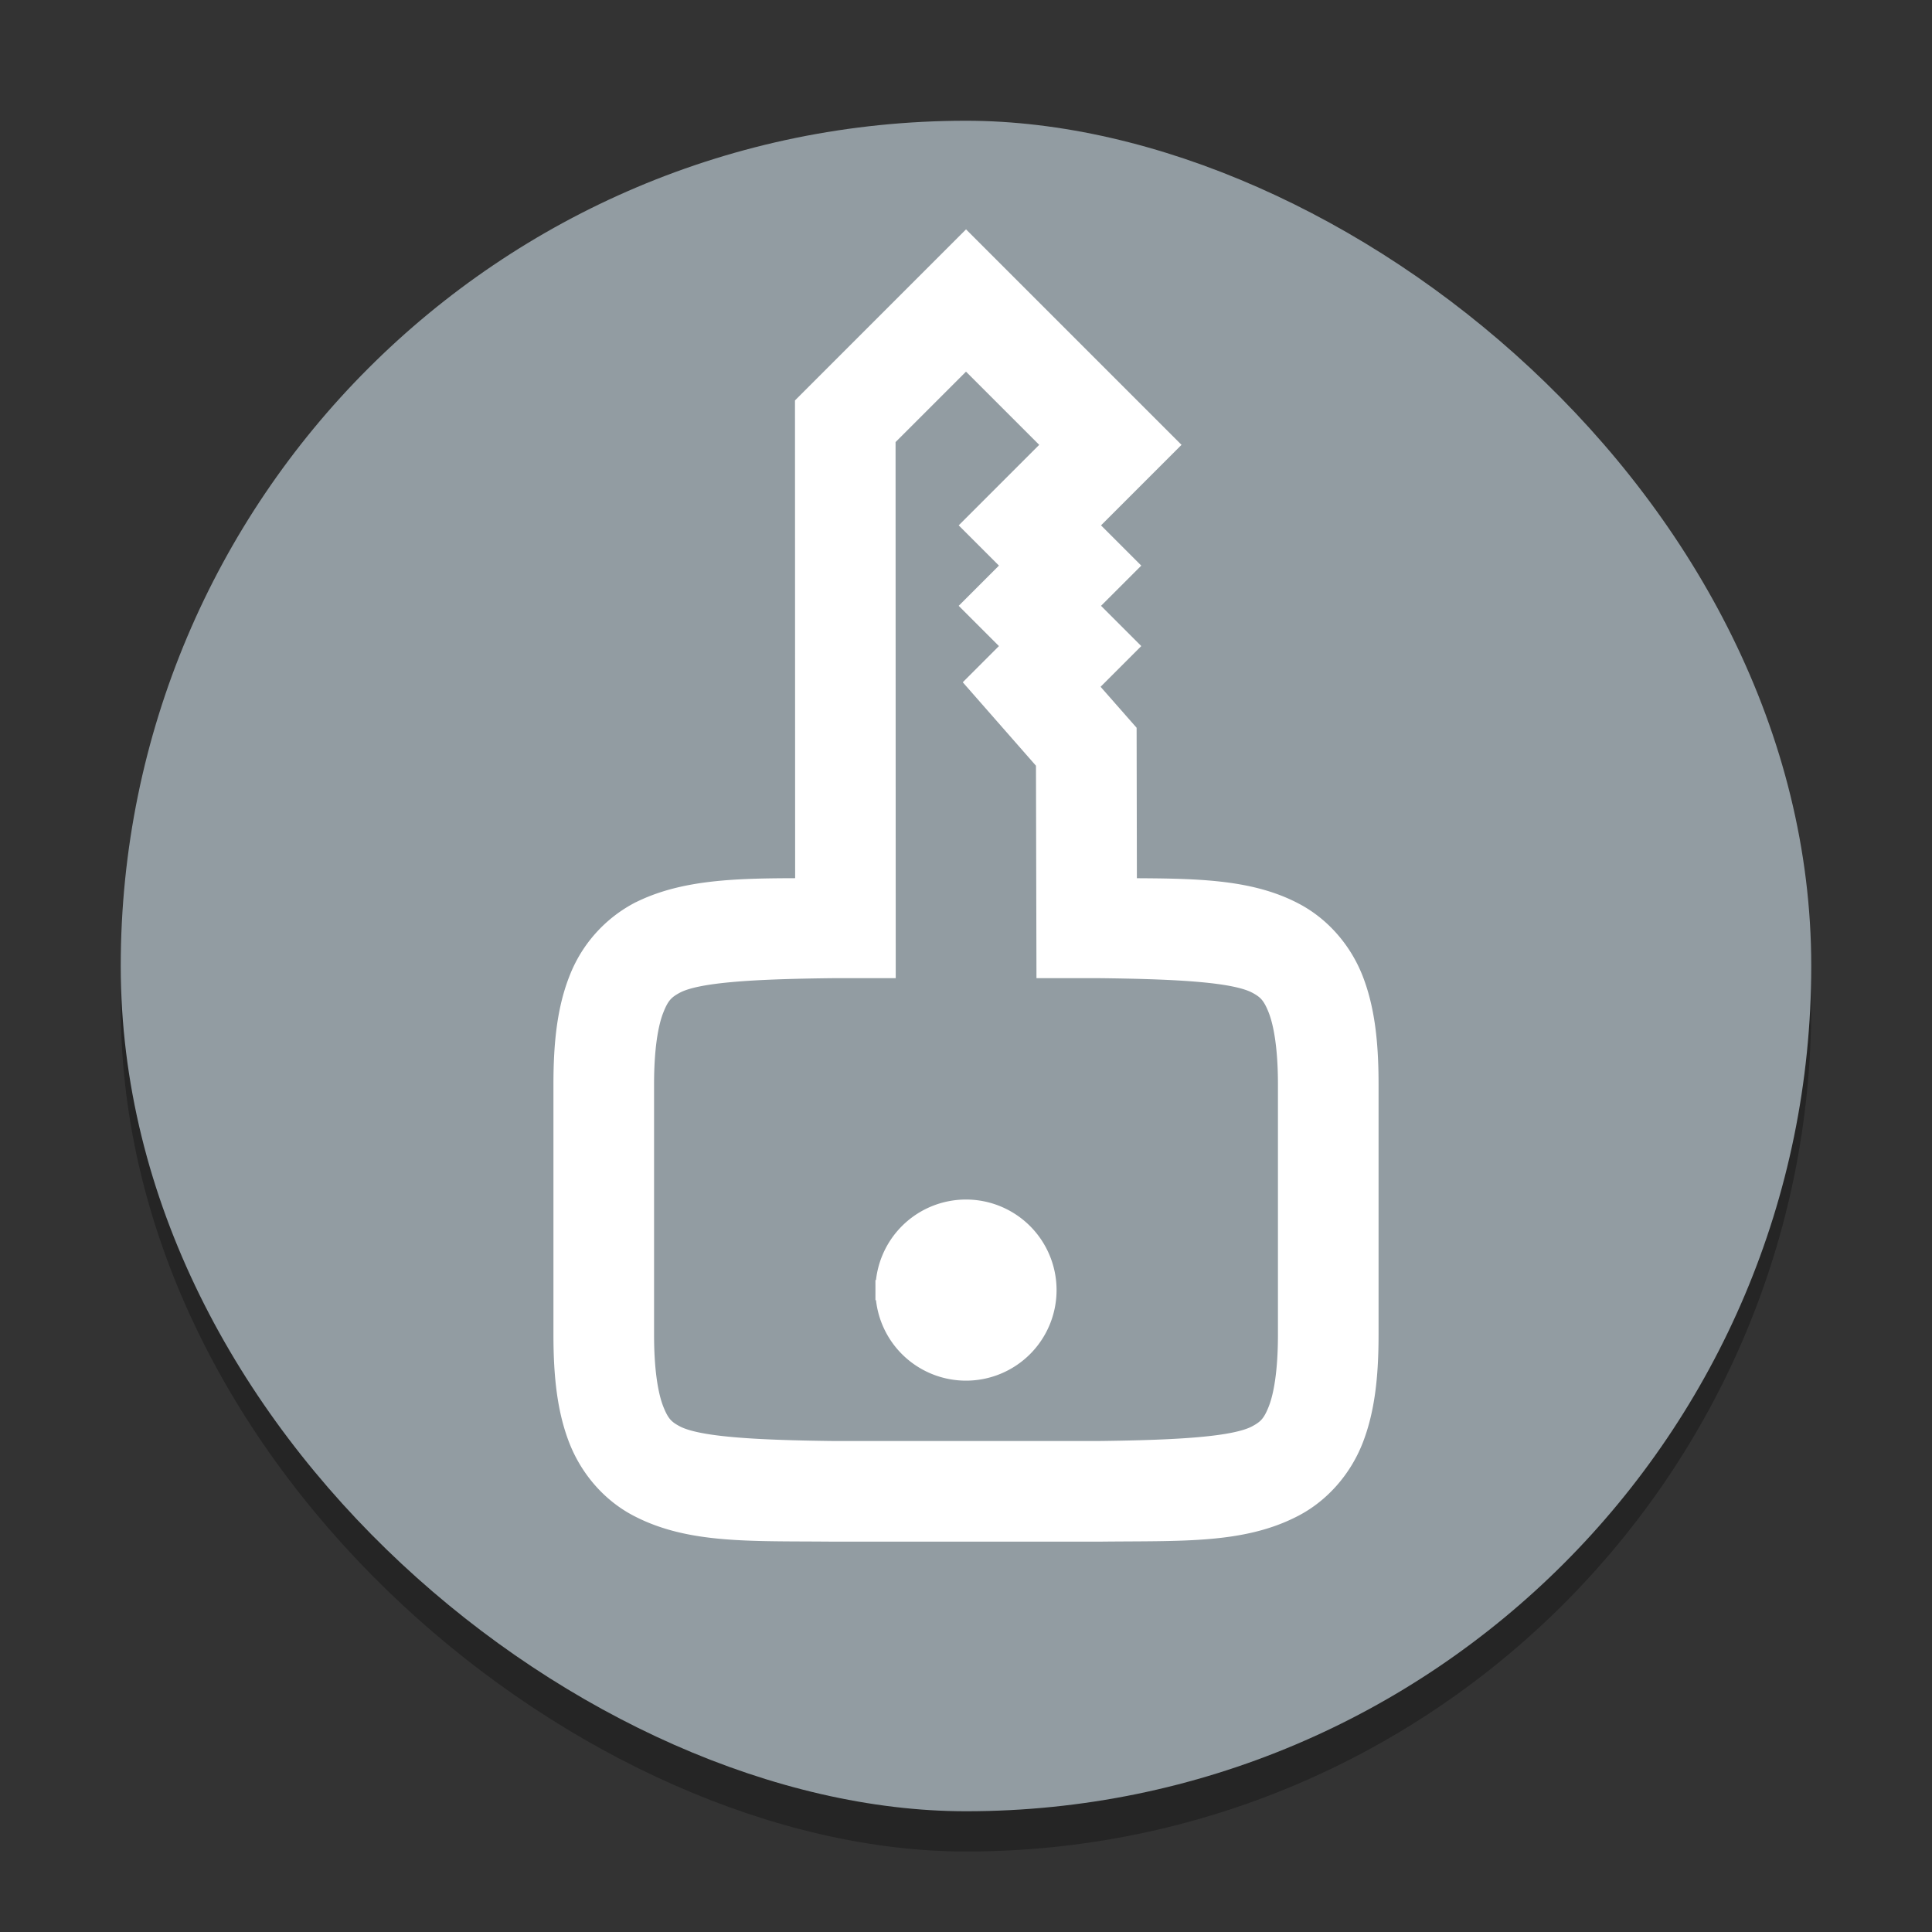<svg width="48" height="48" version="1.1" xmlns="http://www.w3.org/2000/svg">
 <rect width="100%" height="100%" fill="#333333" stroke="none"/>
 <rect transform="matrix(0,-1,-1,0,0,0)" x="-46" y="-45" width="42" height="42" rx="21" ry="21" enable-background="new" opacity=".2"/>
 <rect transform="matrix(0,-1,-1,0,0,0)" x="-46" y="-45" width="42" height="42" rx="21" ry="21" enable-background="new" opacity=".1"/>
 <rect transform="matrix(0,-1,-1,0,0,0)" x="-45" y="-45" width="42" height="42" rx="21" ry="21" enable-background="new" fill="#929ca2"/>
 <path d="m14 33.162c0 1.04 0.096 1.88 0.382 2.608 0.288 0.728 0.82 1.324 1.47 1.664 1.296 0.68 2.804 0.598 4.862 0.618h6.572c2.058-0.024 3.568 0.062 4.862-0.618 0.648-0.34 1.182-0.936 1.47-1.664 0.286-0.728 0.382-1.568 0.382-2.608v-6.224c0-1.04-0.096-1.88-0.382-2.608-0.288-0.728-0.82-1.32-1.47-1.66-1.126-0.592-2.482-0.594-4.152-0.602l-7e-3 -3.892-0.988-1.124 1-1-1-1 1-1-1-1 2-2-5-5-4 4 4e-3 12.016c-1.67 0-3.026 0.02-4.152 0.6a3.214 3.214 0 0 0-1.469 1.666c-0.288 0.726-0.384 1.564-0.384 2.604zm2 0v-6.224c0-0.902 0.104-1.512 0.246-1.87 0.14-0.36 0.268-0.488 0.536-0.63 0.536-0.28 1.888-0.364 3.956-0.386h1.266l-4e-3 -13.172 2-2 2.172 2.172-2 2 1 1-1 1 1 1-0.91 0.91 1.726 1.968 0.012 5.122h1.26c2.07 0.022 3.422 0.106 3.96 0.386 0.266 0.14 0.392 0.27 0.534 0.63 0.14 0.36 0.246 0.968 0.246 1.87v6.224c0 0.902-0.104 1.516-0.246 1.874-0.142 0.36-0.268 0.484-0.536 0.626-0.534 0.28-1.886 0.366-3.944 0.39h-6.548c-2.058-0.024-3.41-0.11-3.946-0.39-0.268-0.14-0.392-0.266-0.534-0.626-0.142-0.36-0.246-0.972-0.246-1.874zm6-1.11a2 2 0 0 0 2 2 2 2 0 0 0 2-2 2 2 0 0 0-2-2 2 2 0 0 0-2 2z" color="#000000" enable-background="new" fill="#fff" font-weight="400" overflow="visible" stroke="#fff" stroke-width=".5" style="font-feature-settings:normal;font-variant-alternates:normal;font-variant-caps:normal;font-variant-ligatures:normal;font-variant-numeric:normal;font-variant-position:normal;isolation:auto;mix-blend-mode:normal;shape-padding:0;text-decoration-color:#000000;text-decoration-line:none;text-decoration-style:solid;text-indent:0;text-orientation:mixed;text-transform:none;white-space:normal"/>
</svg>
